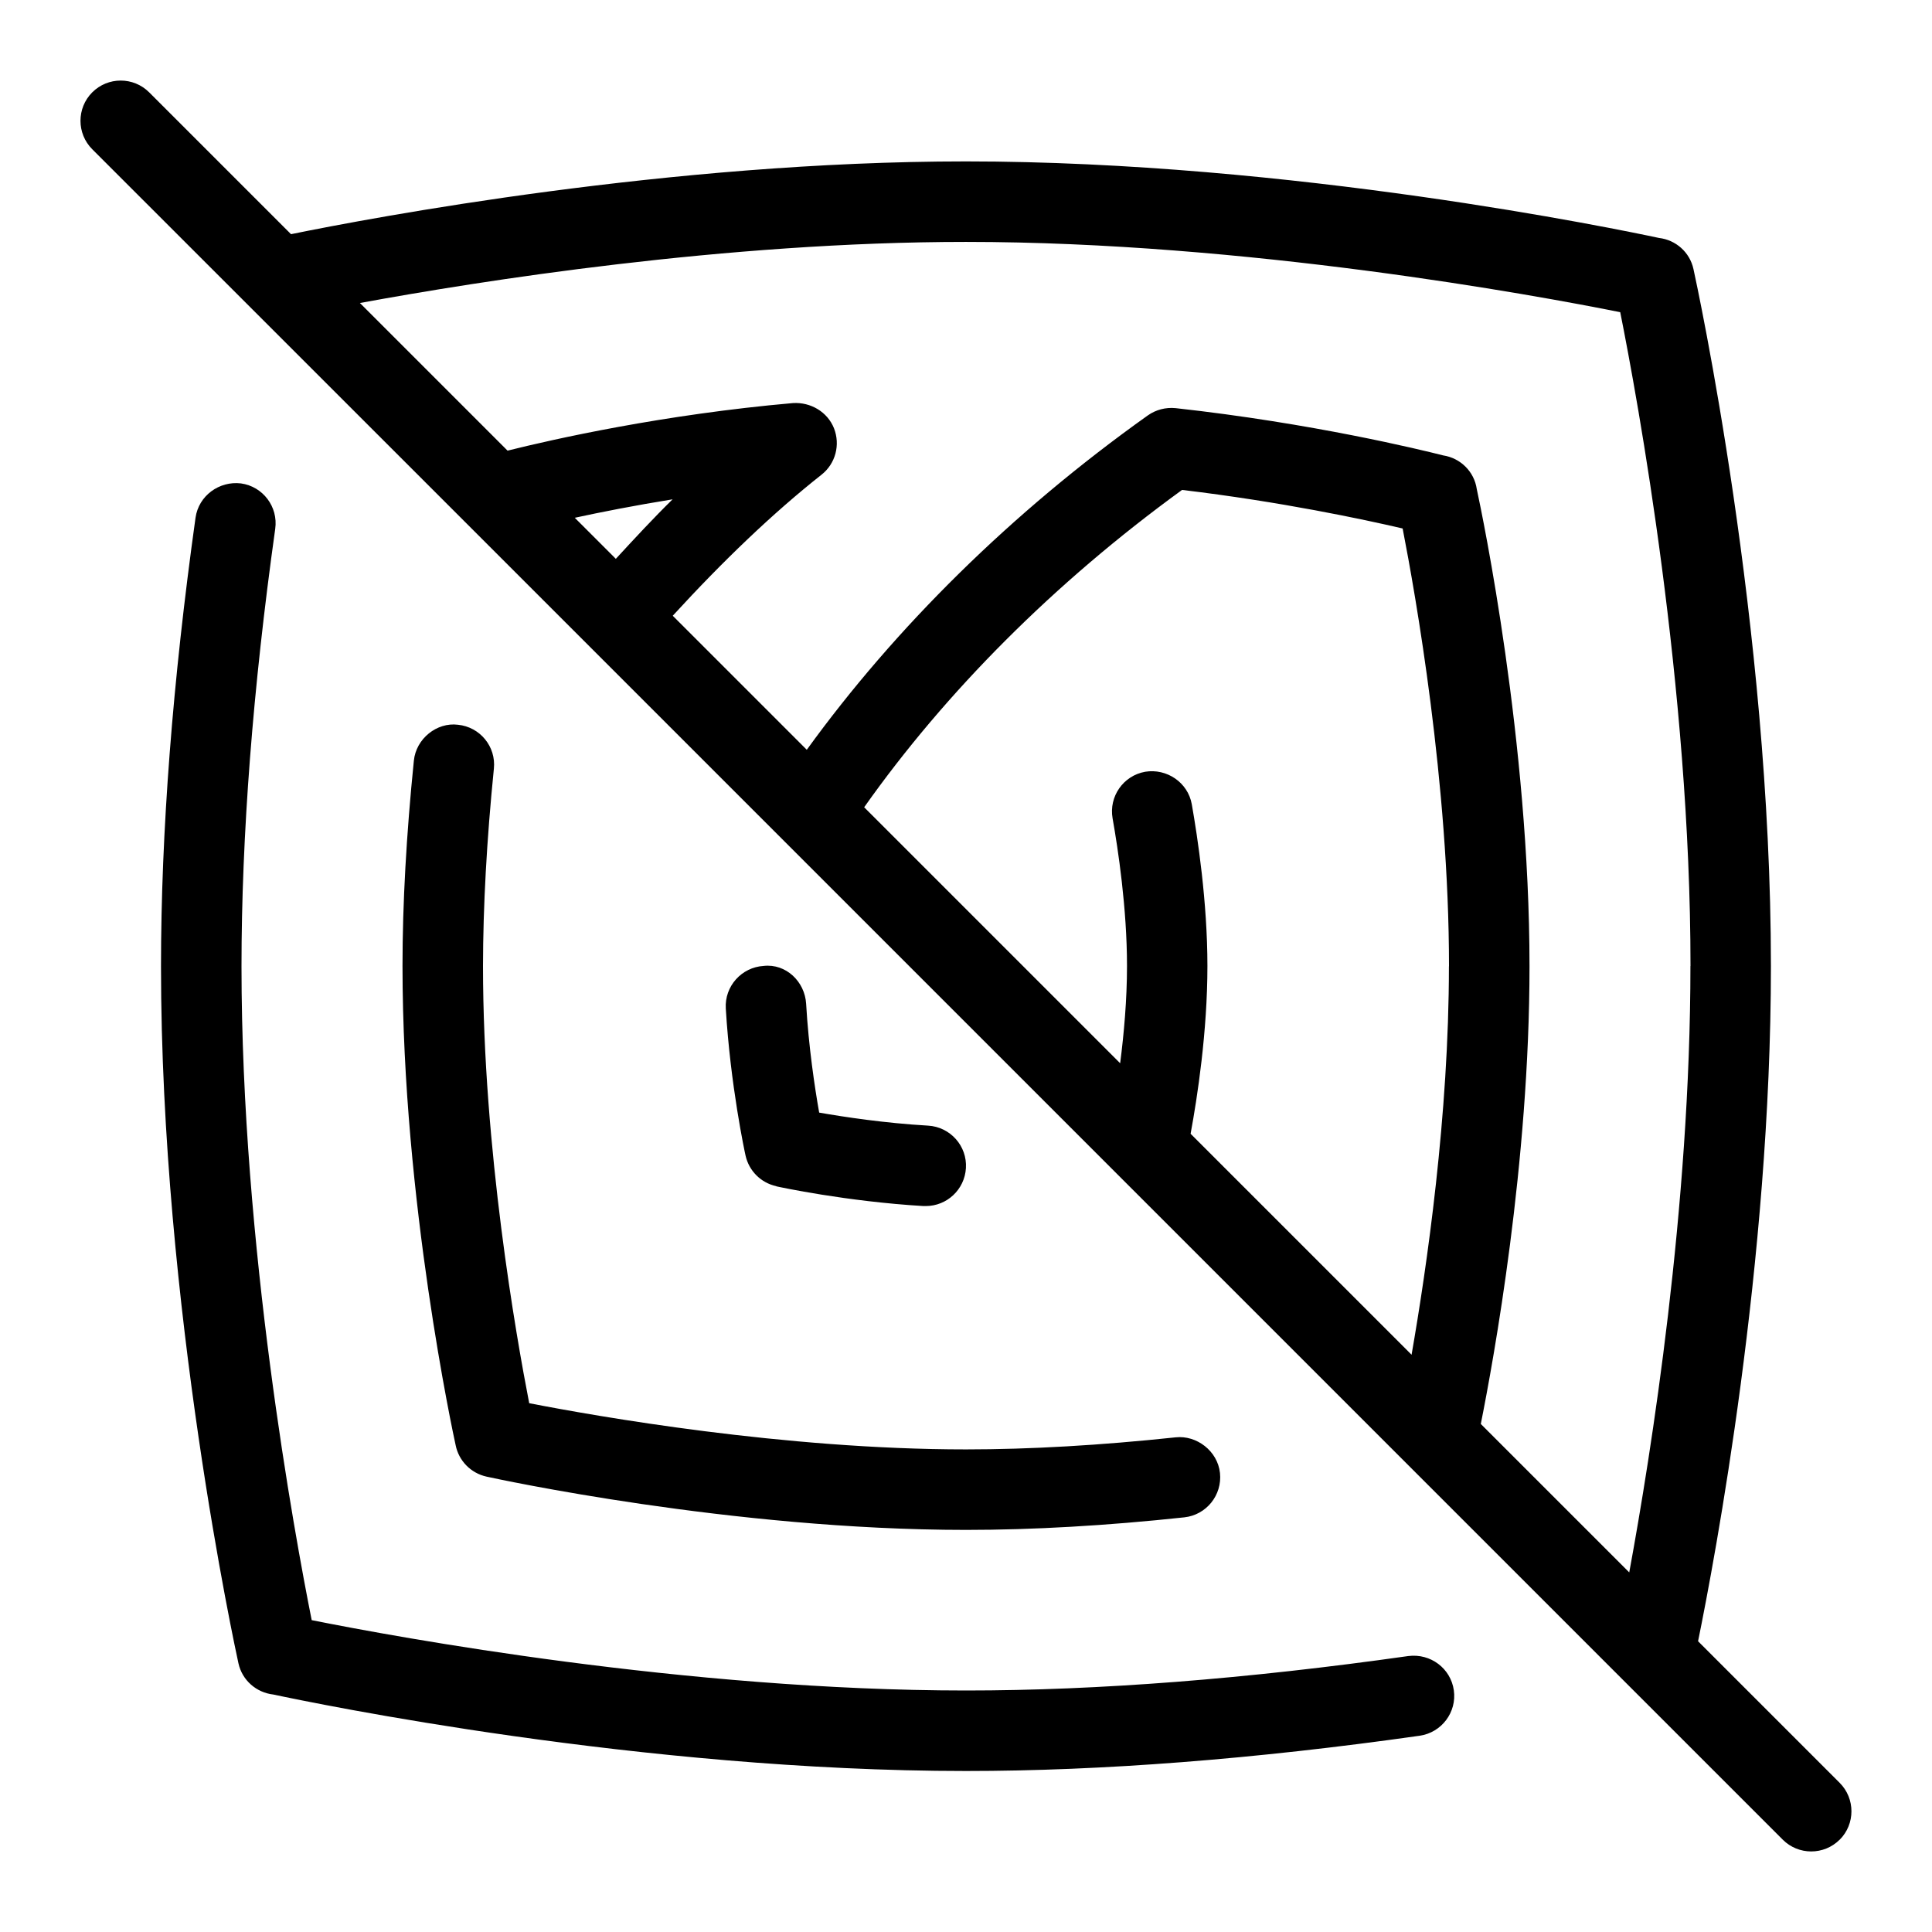 <svg id="Layer_1" viewBox="0 0 24 24" xmlns="http://www.w3.org/2000/svg" data-name="Layer 1"><path d="m6.135 9.55c-.089.885-.134 1.709-.135 2.45 0 2.264.413 4.604.574 5.431.832.162 3.167.574 5.426.574.796 0 1.672-.051 2.605-.15.259-.028.521.169.55.443.029.275-.169.521-.443.551-.969.104-1.881.156-2.712.156-2.909 0-5.834-.635-5.957-.662-.193-.043-.344-.195-.383-.391-.026-.118-.66-3.043-.66-5.953 0-.774.048-1.632.141-2.549.027-.275.287-.48.547-.447.275.027.476.272.447.547zm11.359 11.022c-2.003.284-3.851.428-5.494.428-3.473 0-7.063-.661-8.128-.874-.214-1.072-.872-4.656-.872-8.121 0-1.622.141-3.451.419-5.436.038-.273-.152-.526-.426-.564-.269-.032-.525.152-.564.426-.284 2.03-.429 3.906-.429 5.574 0 4.228.923 8.479.962 8.657.047.213.224.364.433.388.526.112 4.576.95 8.605.95 1.689 0 3.586-.147 5.635-.438.273-.039.464-.292.425-.565-.039-.272-.289-.46-.565-.425zm5.359 2.281c-.195.195-.512.195-.707 0l-16.387-16.387s-.001-.001-.002-.002l-4.611-4.61c-.195-.195-.195-.512 0-.707s.512-.195.707 0l1.762 1.762c1.02-.208 4.708-.904 8.384-.904 4.043 0 8.105.843 8.61.951.207.024.382.176.428.387.039.179.962 4.429.962 8.657 0 3.679-.698 7.372-.905 8.388l1.759 1.759c.195.195.195.512 0 .707zm-14.499-16.65c-.469.076-.882.157-1.214.229l.51.51c.235-.255.47-.509.705-.739zm9.646 5.802c0-2.272-.416-4.62-.576-5.44-.485-.113-1.515-.333-2.74-.479-1.587 1.153-2.938 2.511-3.949 3.942l3.18 3.18c.047-.367.085-.788.085-1.209 0-.716-.112-1.456-.179-1.833-.048-.271.133-.531.405-.579.267-.044.531.132.579.405.072.409.194 1.214.194 2.007 0 .816-.125 1.631-.209 2.085l2.745 2.745c.189-1.085.464-2.978.464-4.825zm3-.005c0-3.467-.659-7.052-.873-8.122-1.064-.213-4.655-.873-8.127-.873-2.985 0-6.049.487-7.529.759l1.834 1.834c.569-.142 1.931-.449 3.546-.591.218-.013.427.108.509.313.081.206.019.44-.155.577-.604.477-1.226 1.073-1.848 1.752l1.665 1.665c1.098-1.517 2.544-2.949 4.237-4.154.101-.071.222-.102.345-.09 1.696.187 3.043.516 3.323.587.216.033.387.202.418.419.072.332.655 3.137.655 5.929 0 2.44-.445 4.883-.605 5.684l1.844 1.844c.272-1.478.76-4.545.76-7.533zm-11.356 2.737c.035.008.87.188 1.827.245h.029c.263 0 .483-.205.499-.471.017-.275-.194-.512-.47-.528-.536-.031-1.04-.107-1.353-.162-.055-.312-.131-.816-.162-1.352-.016-.275-.25-.501-.528-.47-.275.017-.486.253-.47.528.057.956.237 1.791.245 1.826.042.191.19.34.382.382z"/></svg>